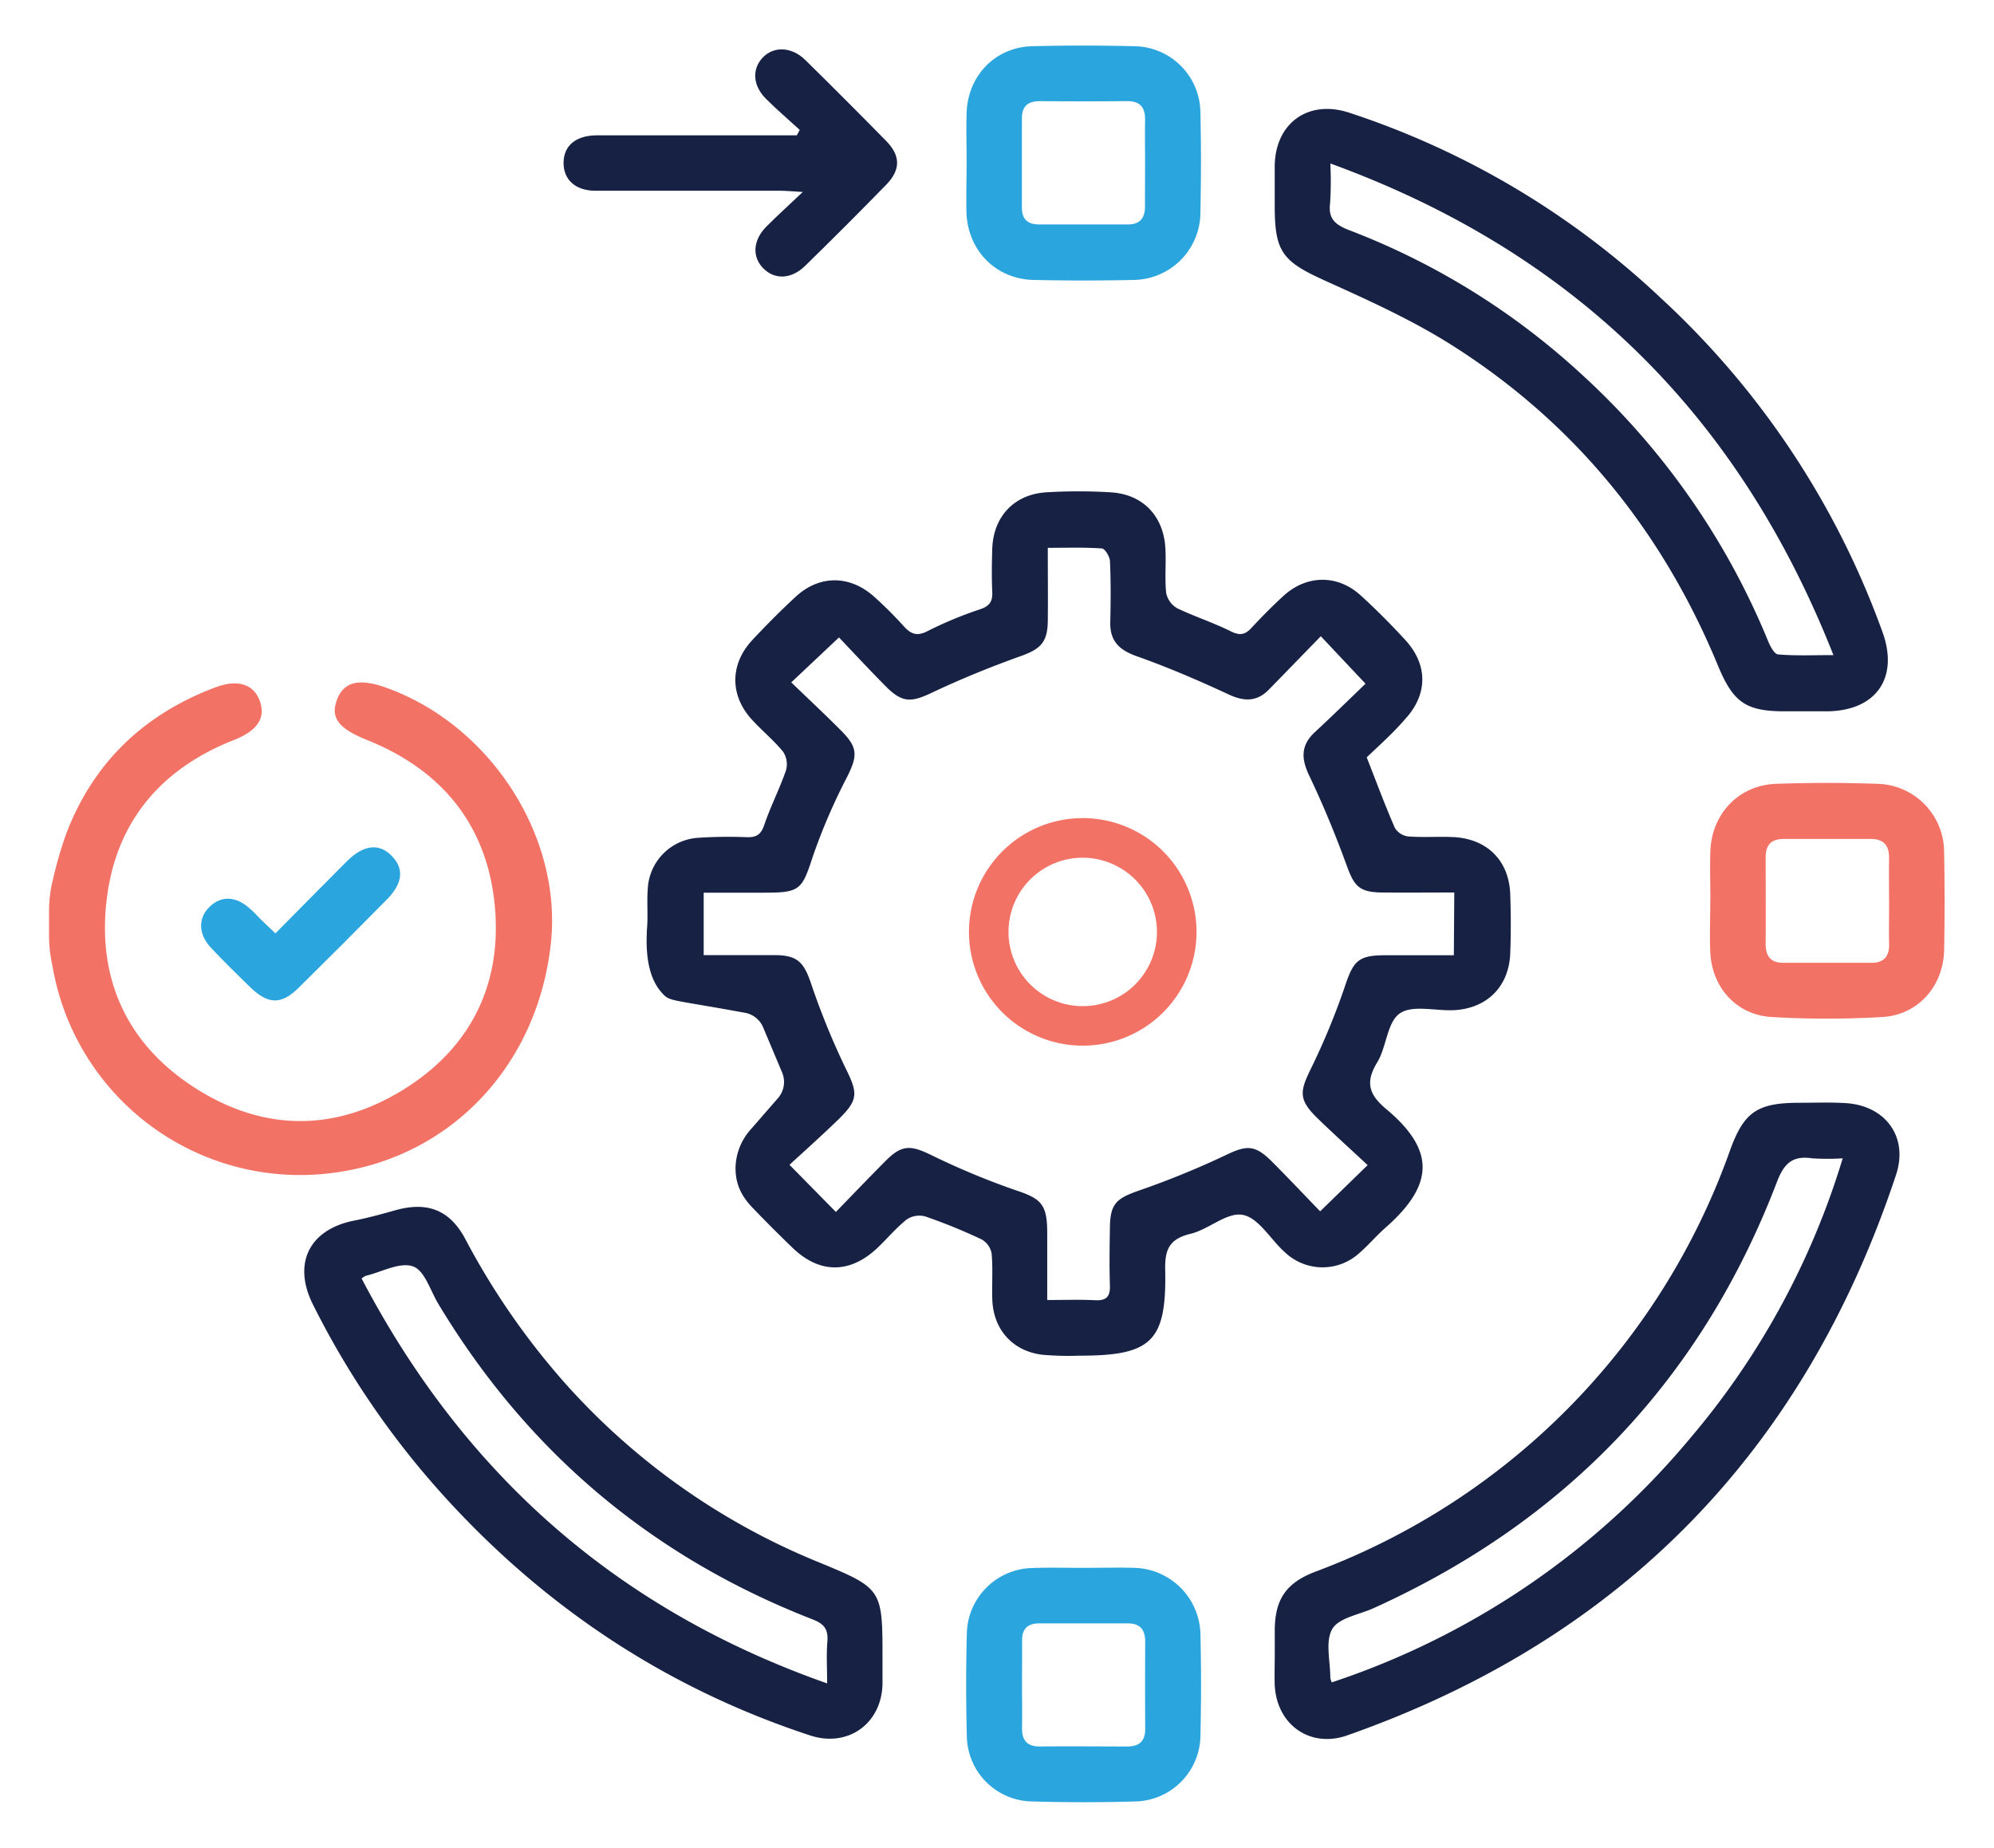<svg id="Layer_1" data-name="Layer 1" xmlns="http://www.w3.org/2000/svg" viewBox="0 0 451.29 418.2"><g id="Layer_2" data-name="Layer 2"><g id="Layer_1-2" data-name="Layer 1-2"><path d="M11.1,206.18A28.93,28.93,0,0,1,12,199a88.81,88.81,0,0,1,3.09-10.58c6.19-16,17.63-26.82,33.63-32.84,5-1.9,8.55-.76,10,2.85,1.54,3.94-.39,6.91-5.64,9C35.94,174.13,25.73,186.67,24,204.94c-1.68,17.56,5.29,31.82,20.22,41.34,15.37,9.8,31.5,9.93,47,.38,14.91-9.19,22.17-23.21,20.85-40.62-1.42-18.64-11.57-31.57-29-38.56-6.26-2.52-8.3-4.89-6.87-8.93,1.51-4.27,5-5.15,11.33-2.86,23.53,8.5,39.73,33.68,37.15,57.74-2.95,27.68-22.61,48.49-49.13,52A56.85,56.85,0,0,1,11.87,218.6v0a31.68,31.68,0,0,1-.77-6.64Z" fill="#f27366"/><path d="M309.32,171.41c2.24,5.71,4.17,10.93,6.39,16a4.14,4.14,0,0,0,3,1.9c3.33.26,6.66,0,10,.14,7.76.29,12.82,5.25,13.09,12.93.16,4.47.17,8.94,0,13.4-.28,7.5-5.25,12.47-12.75,12.85-4.17.21-9.35-1.26-12.24.73s-3,7.61-5.11,11.08c-2.67,4.38-2,7.16,1.9,10.46,11,9.16,11.3,17,0,26.93-2.1,1.85-3.9,4-6,5.82a12.35,12.35,0,0,1-16.8-.23c-3.22-2.85-5.89-7.75-9.5-8.45s-7.7,3.27-11.81,4.26c-4.7,1.14-5.89,3.39-5.78,8.11.34,16.31-3.07,19.51-19.52,19.49a66.65,66.65,0,0,1-8.36-.22c-6.66-.84-11-5.7-11.25-12.46-.11-3.49.16-7-.15-10.46a4.62,4.62,0,0,0-2.29-3.19,126.84,126.84,0,0,0-12.74-5.19,5.14,5.14,0,0,0-4.18.68c-2.39,1.9-4.37,4.29-6.59,6.4-6.23,5.93-13.14,5.95-19.28,0q-4.52-4.35-8.88-8.89c-3-3.08-4-5.84-4-9.21a13.4,13.4,0,0,1,3.6-8.85q3-3.45,6-6.89a5.57,5.57,0,0,0,.94-5.82l-4.28-10.18a5.54,5.54,0,0,0-4.13-3.33l-3-.54c-13-2.33-14-2.14-15.35-3.5-3.12-3.06-4.31-8.12-3.78-15.51.19-2.79-.08-5.6.13-8.38a12.18,12.18,0,0,1,11.55-11.68,104.12,104.12,0,0,1,10.89-.13c2.1.06,3.17-.55,3.91-2.72,1.43-4.22,3.49-8.21,4.94-12.41a5.12,5.12,0,0,0-.64-4.19c-2.1-2.59-4.75-4.75-7-7.21-5.09-5.46-5.11-12.58,0-18.07,3.15-3.36,6.4-6.65,9.78-9.77,5.36-5,12.23-5,17.73-.13a91,91,0,0,1,6.82,6.79c1.61,1.78,3,2.29,5.36,1.06a87.55,87.55,0,0,1,11.94-4.95c2.15-.74,2.79-1.81,2.69-3.93-.14-3.21-.1-6.42,0-9.63.19-7.31,4.88-12.42,12.18-12.89a119.35,119.35,0,0,1,14.65,0c7.3.44,12,5.4,12.36,12.79.18,3.35-.18,6.73.18,10a5.18,5.18,0,0,0,2.51,3.46c4,1.9,8.29,3.29,12.26,5.28,2.11,1,3.25.59,4.66-1,2.29-2.45,4.65-4.84,7.12-7.1,5.21-4.76,12.18-4.89,17.42-.14,3.52,3.19,6.86,6.57,10.08,10.06,5.21,5.63,5.22,12.36,0,18C315.23,166,312.08,168.76,309.32,171.41ZM329.14,202c-5.7,0-11,.05-16.28,0s-6.37-1.45-8.08-6.15c-2.52-6.9-5.32-13.72-8.49-20.34-1.81-3.81-1.9-6.82,1.26-9.77,4-3.71,7.85-7.48,11.5-11L298.93,144c-4,4.1-7.86,8.1-11.75,12.07-2.73,2.79-5.61,2.73-9.11,1.1-6.78-3.15-13.69-6.13-20.73-8.62-4-1.41-6.16-3.42-6.06-7.75.11-4.61.14-9.23-.07-13.82-.05-1-1.14-2.85-1.86-2.85-4-.28-7.95-.14-12.21-.14,0,6,.06,11.27,0,16.56-.06,4.91-1.69,6.38-6.28,8-6.78,2.44-13.48,5.16-20,8.25-4.6,2.18-6.65,2.32-10.38-1.45s-7.31-7.61-10.6-11.08l-10.8,10.17c3.8,3.68,7.7,7.3,11.41,11.05s3.59,5.61,1.21,10.39a133.24,133.24,0,0,0-7.75,18c-2.41,7.4-2.86,8.15-10.69,8.16h-14v14.13c5.51,0,10.77,0,16,0s6.66,1.6,8.31,6.45a167.42,167.42,0,0,0,7.86,19.25c2.67,5.44,2.9,7-1.54,11.36-3.67,3.56-7.5,7-11.21,10.4l10.5,10.67c3.88-4,7.61-7.9,11.41-11.71,3.56-3.54,5.56-3.39,10.07-1.22a170.24,170.24,0,0,0,19.17,8c5.76,1.9,7.15,3.15,7.18,9.46v15.4c4,0,7.43-.13,10.88.05,2.64.13,3.4-.95,3.31-3.43-.14-4.33-.07-8.67,0-13,.06-5.35,1.43-6.58,6.37-8.32a196.06,196.06,0,0,0,19.65-8c4.93-2.38,6.75-2.54,10.72,1.44,3.71,3.72,7.31,7.54,10.84,11.19l10.75-10.46c-3.89-3.63-7.7-7.07-11.41-10.66-4.17-4.1-4-5.93-1.51-11a158.57,158.57,0,0,0,7.79-18.84c1.9-5.7,3-7,9.1-7h15.54Z" fill="#162143"/><path d="M288.51,374.34v-5.45c.06-7,2.62-10.71,9.32-13.22a158.22,158.22,0,0,0,93.59-94.95c3.19-9,6.16-11.11,15.75-11.13,3.49,0,7-.13,10.46.07,9.08.52,14.34,7.65,11.49,16.23-20.74,62.47-62,105-124.22,126.88-8.56,3-16.17-2.62-16.41-11.74C288.44,378.81,288.51,376.57,288.51,374.34Zm12.93,6.42a178.8,178.8,0,0,0,81-55.14,176.79,176.79,0,0,0,34.61-63.46,53,53,0,0,1-6.9,0c-4.42-.64-6.35,1.06-8,5.38-17.11,44.68-47.71,76.73-91.27,96.43-3.26,1.48-7.88,2.18-9.35,4.71-1.65,2.85-.43,7.31-.45,11.09a6.18,6.18,0,0,0,.33,1Z" fill="#162143"/><path d="M288.5,43.77V37.49c.16-9.66,7.6-15,16.81-12a188.36,188.36,0,0,1,70.61,42,190.65,190.65,0,0,1,50.15,75.61c3.71,10.33-1.45,17.75-12.49,17.89-3.2,0-6.42,0-9.62,0-8.83,0-11.68-2-15.14-10.33-12.57-30.43-32.39-54.91-60.2-72.52-9.12-5.78-19.11-10.27-29-14.74C290.32,59.16,288.5,57,288.5,46.69ZM301.09,37a80.1,80.1,0,0,1-.06,9c-.42,3.4,1,4.75,4.08,6a163.69,163.69,0,0,1,52.67,32.56A167.8,167.8,0,0,1,400.12,145c.49,1.19,1.43,3.05,2.29,3.11,3.91.35,7.85.16,12.54.16C393.42,93.63,356,57,301.09,37Z" fill="#162143"/><path d="M199.73,374.79v6.29c-.16,9-7.8,14.53-16.41,11.69-32.26-10.61-59.65-28.72-82.49-53.78a192.41,192.41,0,0,1-30-43.74c-4.66-9.31-.84-17,9.36-19,3.13-.62,6.23-1.47,9.31-2.34,7.16-2,12.27-.12,15.79,6.48A166,166,0,0,0,127.83,313a155.28,155.28,0,0,0,57.64,40.65C199.51,359.45,199.73,359.68,199.73,374.79ZM81.83,289.34C105,333.59,139.56,364.25,187.2,381c0-3.59-.19-6.51.05-9.4s-.72-4.08-3.44-5.13q-54.31-21.15-84.47-71.14c-1.9-3.07-3.19-7.75-5.84-8.7-3-1.07-7.13,1.27-10.77,2.14a6.48,6.48,0,0,0-.93.61Z" fill="#162143"/><path d="M218.77,36.77c0-3.8-.12-7.54,0-11.31.31-8.42,6.55-14.82,14.91-15q11.5-.29,23,0a15.14,15.14,0,0,1,15,15c.18,7.53.16,15.07,0,22.6a15.3,15.3,0,0,1-15.14,15.3q-11.3.25-22.6,0c-8.56-.19-14.89-6.66-15.21-15.22C218.66,44.31,218.76,40.53,218.77,36.77Zm40.39.14c0-3.2-.06-6.42,0-9.62.09-2.93-1.07-4.43-4.14-4.4q-9.84.09-19.65,0c-2.79,0-4.11,1.19-4.09,4V47c0,2.62,1.32,3.8,3.89,3.8h20.07c2.85,0,3.94-1.53,3.9-4.23C259.13,43.35,259.16,40.14,259.16,36.91Z" fill="#2ba5dd"/><path d="M245.39,354.85c3.8,0,7.54-.11,11.3,0a15.36,15.36,0,0,1,15,15q.27,11.5,0,23A15.08,15.08,0,0,1,257,407.72q-11.72.34-23.44,0A15,15,0,0,1,218.82,393q-.31-11.7,0-23.43a15.15,15.15,0,0,1,14.84-14.68C237.57,354.74,241.48,354.86,245.39,354.85Zm-14.08,26.4c0,3.2.06,6.41,0,9.61-.08,2.91,1,4.45,4.11,4.42,6.55-.07,13.11,0,19.67,0,2.75,0,4.12-1.18,4.1-4q-.06-9.82,0-19.65c0-2.72-1.07-4.21-3.92-4.21H235.19c-2.58,0-3.87,1.2-3.86,3.8C231.33,374.56,231.32,377.9,231.31,381.25Z" fill="#2ba5dd"/><path d="M387.1,203.81c0-3.8-.13-7.54,0-11.29.36-8.45,6.52-14.84,14.9-15.12,7.66-.27,15.36-.26,23,0a15.47,15.47,0,0,1,15,15.5q.22,11.08,0,22.18c-.18,8.11-5.9,14.63-13.94,15.1a214.13,214.13,0,0,1-25.08,0c-8-.46-13.53-6.7-13.9-14.64-.18-3.9,0-7.82,0-11.73Zm40.44.15c0-3.22-.05-6.42,0-9.64.07-2.91-1.16-4.45-4.18-4.44H403.67c-2.78,0-4.07,1.36-4.06,4.12,0,6.56.05,13.12,0,19.67,0,2.76,1.17,4.23,3.95,4.24h20.09c2.77,0,4-1.57,3.9-4.31-.07-3.23,0-6.44,0-9.64Z" fill="#f27366"/><path d="M181,29.4c-2.56-2.35-5.21-4.6-7.66-7.06-3-3-3.16-6.73-.73-9.3s6.48-2.56,9.64.53q9.24,9.09,18.33,18.35c3.27,3.35,3.27,6.51,0,9.88q-9.06,9.29-18.34,18.35c-3.18,3.12-7,3.21-9.6.47-2.44-2.59-2.21-6.25.75-9.27,2.43-2.47,5-4.76,8.3-7.9-2.49-.14-3.8-.28-5.09-.28H134.76c-4.54,0-7.24-2.52-7.21-6.34s2.69-6.11,7.32-6.2h45.47Z" fill="#162143"/><path d="M62.34,211.25c5.57-5.63,10.84-11,16.17-16.32,3.8-3.8,7.33-4.13,10.18-1.19s2.42,6.26-1.17,9.88q-9.85,10-19.84,19.85c-4,4-7,3.91-11.11-.09-3-2.94-6-5.86-8.85-8.9s-2.94-6.71-.26-9.27,5.94-2.36,9,.35c1,.83,1.78,1.77,2.69,2.65S61,210,62.34,211.25Z" fill="#2ba5dd"/><path d="M245.05,236.66a25.75,25.75,0,1,1,25.75-25.75A25.73,25.73,0,0,1,245.05,236.66Zm0-42.54a16.8,16.8,0,1,0,16.8,16.8h0a16.83,16.83,0,0,0-16.8-16.79Z" fill="#f27366"/></g></g></svg>